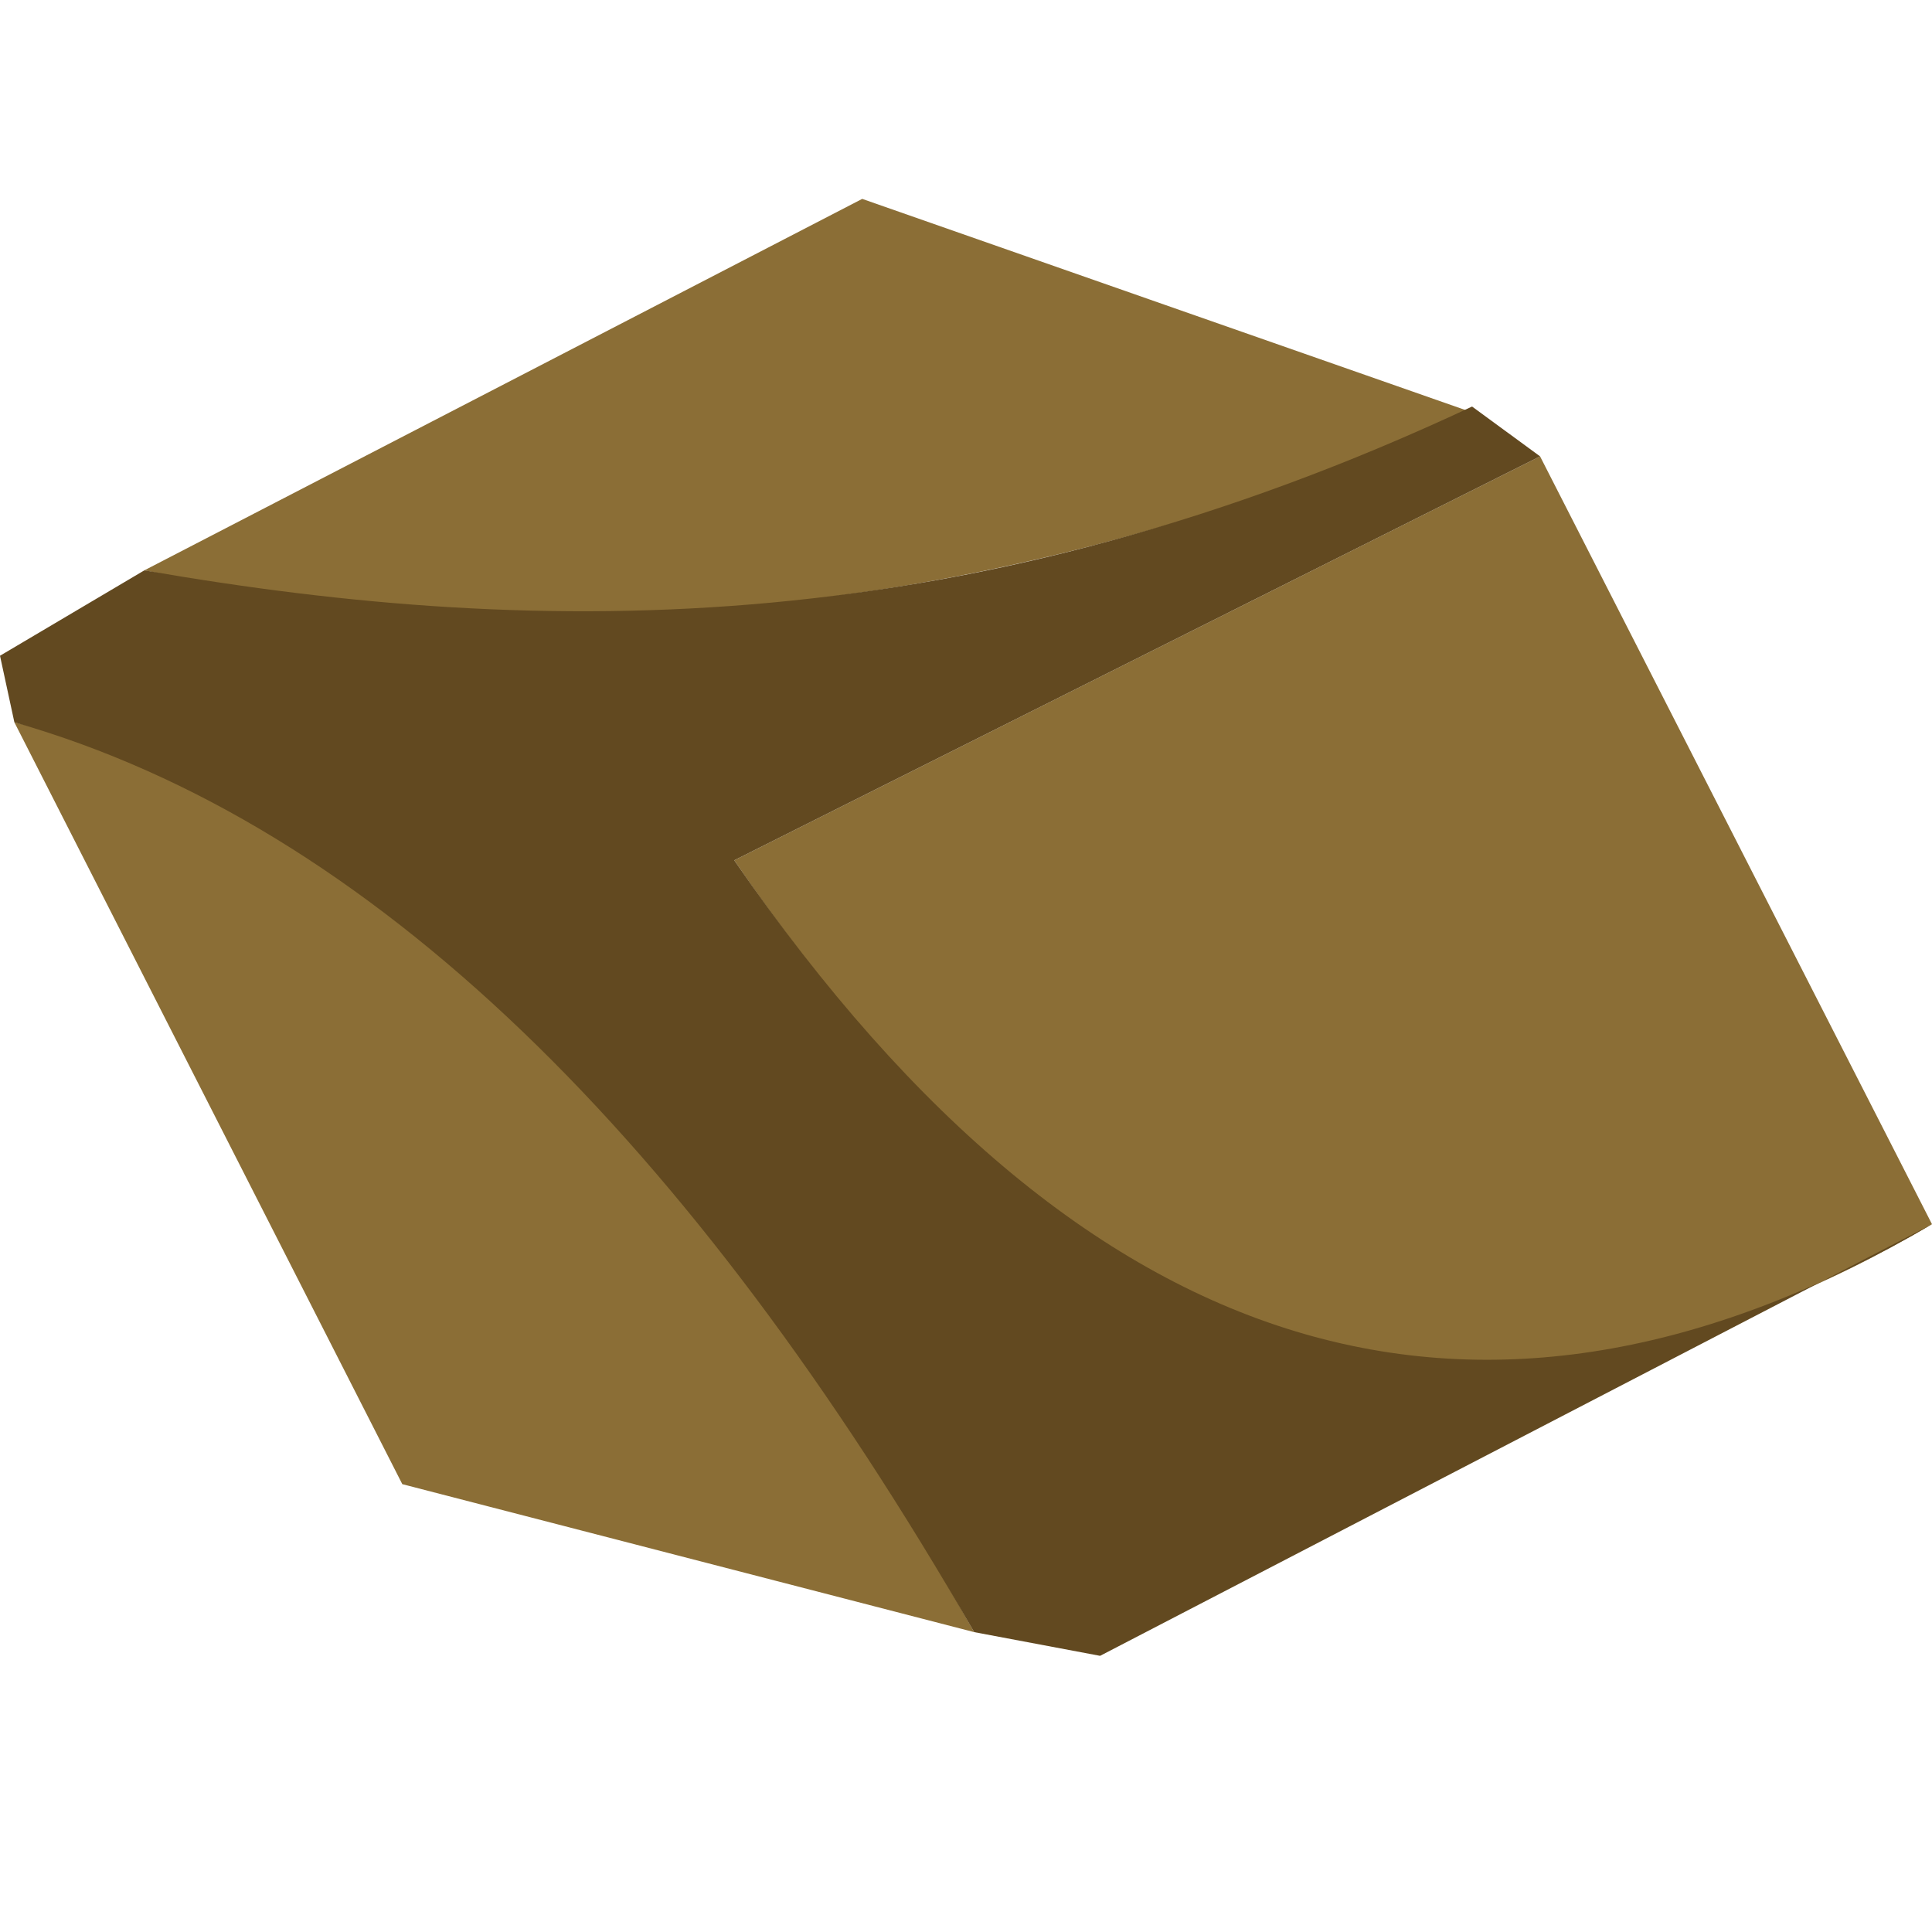 <?xml version="1.0" encoding="UTF-8" standalone="no"?><!DOCTYPE svg PUBLIC "-//W3C//DTD SVG 1.1//EN" "http://www.w3.org/Graphics/SVG/1.1/DTD/svg11.dtd"><svg width="100%" height="100%" viewBox="0 0 500 500" version="1.1" xmlns="http://www.w3.org/2000/svg" xmlns:xlink="http://www.w3.org/1999/xlink" xml:space="preserve" xmlns:serif="http://www.serif.com/" style="fill-rule:evenodd;clip-rule:evenodd;stroke-linejoin:round;stroke-miterlimit:2;"><g><path d="M190.02,222.641l208.55,-104.534l101.43,198.718c-115.618,68.162 -219.202,39.131 -309.98,-94.184Z" style="fill:#8b6e36;"/><path d="M37.359,147.604l185.78,-96.132l157.836,55.25c-113.857,50.425 -228.379,64.977 -343.616,40.882Z" style="fill:#8b6e36;"/><path d="M3.722,186.934l100.394,197.165l148.003,38.294c-81.336,-144.345 -164.302,-215.314 -248.397,-235.459Z" style="fill:#8b6e36;"/><path d="M0,169.707l37.359,-22.103c104.338,18.171 214.412,18.18 343.616,-42.39l17.595,12.893l-208.55,104.534c93.336,135.576 197.323,160.085 309.98,94.184l-215.296,111.703l-32.585,-6.135c-73.44,-127.285 -155.637,-208.913 -248.397,-235.459l-3.722,-17.227Z" style="fill:#624920;"/></g></svg>